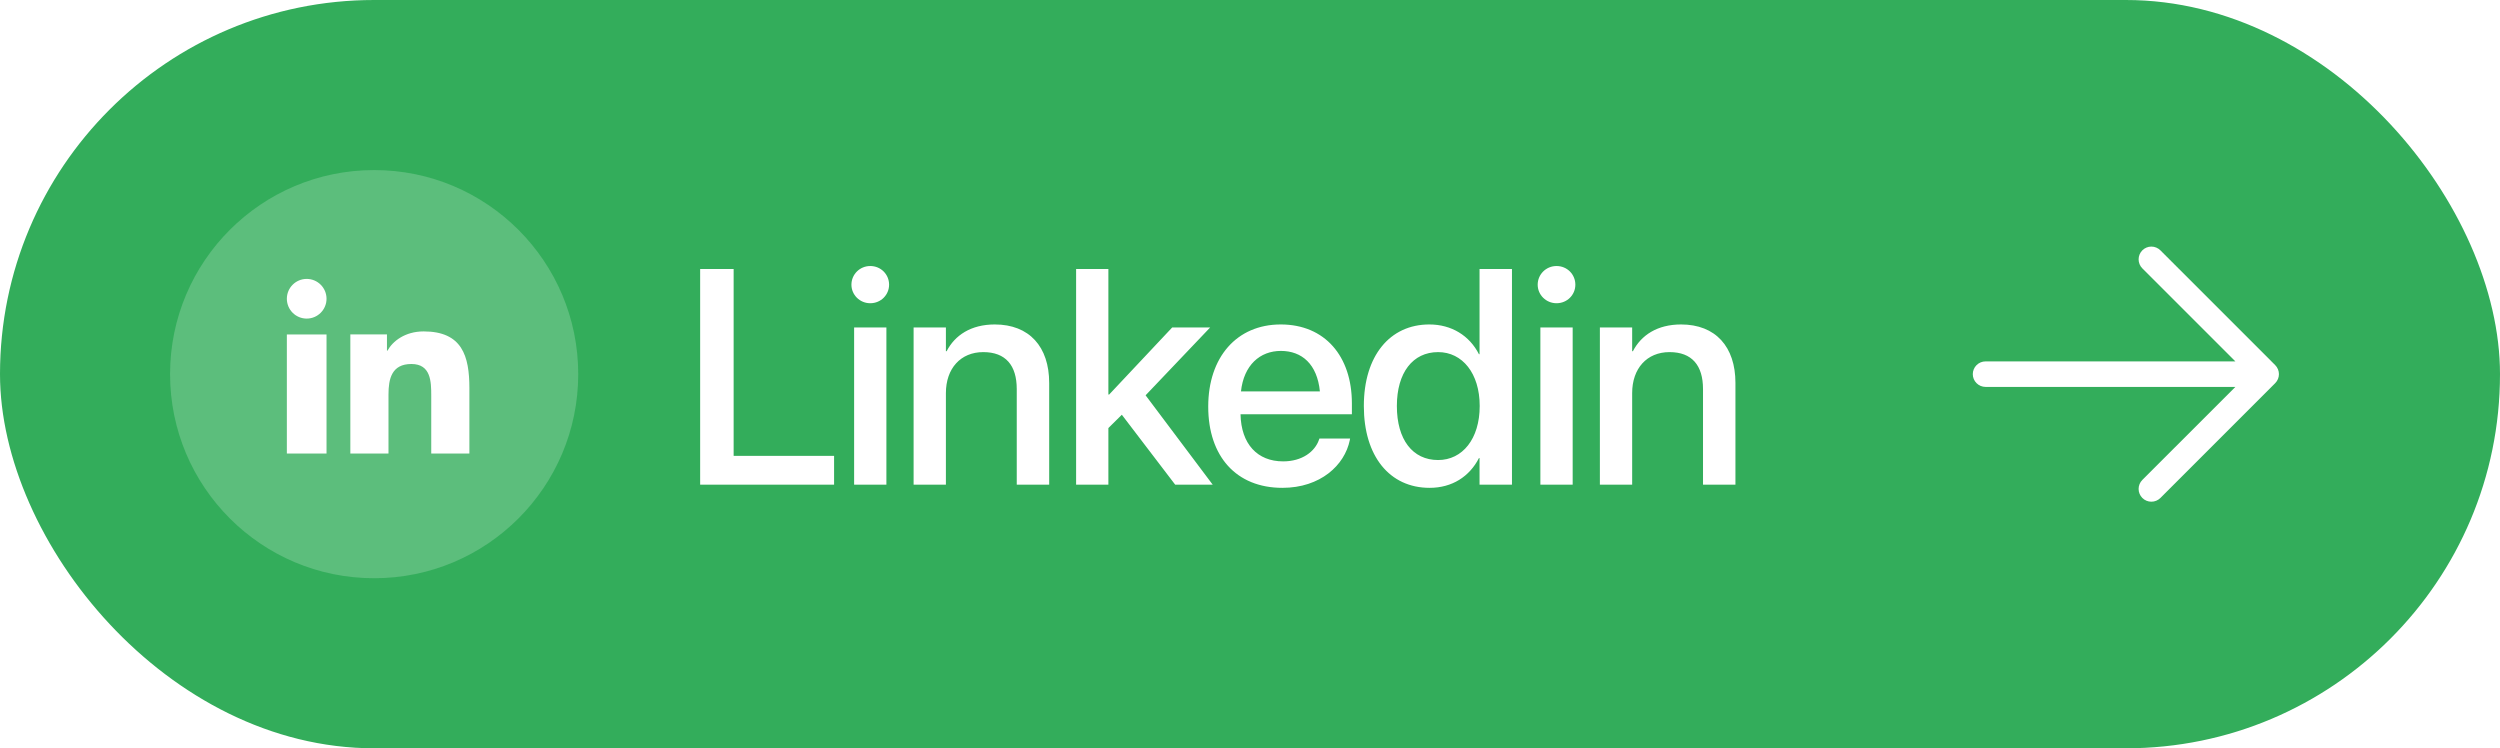 <svg width="147" height="44" viewBox="0 0 147 44" fill="none" xmlns="http://www.w3.org/2000/svg">
<g filter="url(#filter0_b_72_41)">
<rect width="147" height="44" rx="22" fill="#009933" fill-opacity="0.8"/>
<circle cx="22" cy="22" r="12" fill="white" fill-opacity="0.2"/>
<path d="M19.2 26.667H16.867V19.667H19.2V26.667ZM18.034 18.733C17.388 18.733 16.867 18.21 16.867 17.566C16.867 16.922 17.389 16.4 18.034 16.4C18.677 16.4 19.2 16.923 19.2 17.566C19.2 18.21 18.677 18.733 18.034 18.733ZM27.6 26.667H25.357V23.26C25.357 22.447 25.341 21.403 24.191 21.403C23.023 21.403 22.843 22.287 22.843 23.201V26.667H20.6V19.661H22.753V20.619H22.784C23.083 20.068 23.815 19.487 24.907 19.487C27.18 19.487 27.6 20.938 27.6 22.825V26.667Z" fill="white"/>
<path d="M41.169 28.5V15.817H43.138V26.804H49.044V28.5H41.169ZM51.171 17.83C50.556 17.83 50.064 17.338 50.064 16.74C50.064 16.134 50.556 15.642 51.171 15.642C51.795 15.642 52.279 16.134 52.279 16.74C52.279 17.338 51.795 17.83 51.171 17.83ZM50.222 28.5V19.254H52.12V28.5H50.222ZM53.72 28.5V19.254H55.619V20.651H55.663C56.146 19.711 57.095 19.078 58.493 19.078C60.523 19.078 61.692 20.388 61.692 22.515V28.5H59.785V22.875C59.785 21.486 59.135 20.704 57.816 20.704C56.48 20.704 55.619 21.671 55.619 23.112V28.5H53.72ZM63.275 28.5V15.817H65.173V23.2H65.217L68.926 19.254H71.158L67.361 23.244L71.308 28.5H69.102L65.964 24.387L65.173 25.169V28.5H63.275ZM75.404 28.685C72.688 28.685 71.044 26.83 71.044 23.912V23.903C71.044 21.012 72.714 19.078 75.307 19.078C77.9 19.078 79.491 20.941 79.491 23.719V24.36H72.943C72.978 26.109 73.936 27.129 75.448 27.129C76.573 27.129 77.32 26.549 77.557 25.855L77.583 25.784H79.385L79.368 25.881C79.069 27.349 77.645 28.685 75.404 28.685ZM75.316 20.634C74.085 20.634 73.136 21.469 72.969 23.016H77.61C77.452 21.416 76.555 20.634 75.316 20.634ZM84.061 28.685C81.706 28.685 80.194 26.821 80.194 23.877V23.868C80.194 20.924 81.723 19.078 84.044 19.078C85.353 19.078 86.408 19.737 86.962 20.827H86.997V15.817H88.904V28.5H86.997V26.936H86.962C86.408 28.017 85.388 28.685 84.061 28.685ZM84.562 27.05C85.995 27.05 87.006 25.802 87.006 23.877V23.868C87.006 21.952 85.986 20.704 84.562 20.704C83.068 20.704 82.136 21.917 82.136 23.868V23.877C82.136 25.846 83.059 27.05 84.562 27.05ZM91.524 17.83C90.908 17.83 90.416 17.338 90.416 16.74C90.416 16.134 90.908 15.642 91.524 15.642C92.148 15.642 92.631 16.134 92.631 16.74C92.631 17.338 92.148 17.83 91.524 17.83ZM90.574 28.5V19.254H92.473V28.5H90.574ZM94.073 28.5V19.254H95.971V20.651H96.015C96.499 19.711 97.448 19.078 98.845 19.078C100.876 19.078 102.044 20.388 102.044 22.515V28.5H100.137V22.875C100.137 21.486 99.487 20.704 98.168 20.704C96.832 20.704 95.971 21.671 95.971 23.112V28.5H94.073Z" fill="white"/>
<path d="M116 22C116 22.199 116.079 22.39 116.22 22.53C116.361 22.671 116.551 22.75 116.75 22.75H131.44L125.97 28.219C125.9 28.289 125.845 28.372 125.807 28.463C125.769 28.554 125.75 28.651 125.75 28.75C125.75 28.849 125.769 28.946 125.807 29.037C125.845 29.128 125.9 29.211 125.97 29.281C126.039 29.35 126.122 29.405 126.213 29.443C126.304 29.481 126.402 29.5 126.5 29.5C126.599 29.5 126.697 29.481 126.788 29.443C126.879 29.405 126.961 29.35 127.031 29.281L133.781 22.531C133.851 22.461 133.906 22.378 133.944 22.287C133.982 22.196 134.001 22.099 134.001 22C134.001 21.901 133.982 21.804 133.944 21.713C133.906 21.622 133.851 21.539 133.781 21.469L127.031 14.719C126.89 14.579 126.699 14.499 126.5 14.499C126.301 14.499 126.11 14.579 125.97 14.719C125.829 14.86 125.75 15.051 125.75 15.25C125.75 15.449 125.829 15.64 125.97 15.781L131.44 21.25H116.75C116.551 21.25 116.361 21.329 116.22 21.47C116.079 21.61 116 21.801 116 22Z" fill="white"/>
</g>
<defs>
<filter id="filter0_b_72_41" x="-4" y="-4" width="155" height="52" filterUnits="userSpaceOnUse" color-interpolation-filters="sRGB">
<feFlood flood-opacity="0" result="BackgroundImageFix"/>
<feGaussianBlur in="BackgroundImageFix" stdDeviation="2"/>
<feComposite in2="SourceAlpha" operator="in" result="effect1_backgroundBlur_72_41"/>
<feBlend mode="normal" in="SourceGraphic" in2="effect1_backgroundBlur_72_41" result="shape"/>
</filter>
</defs>
</svg>
